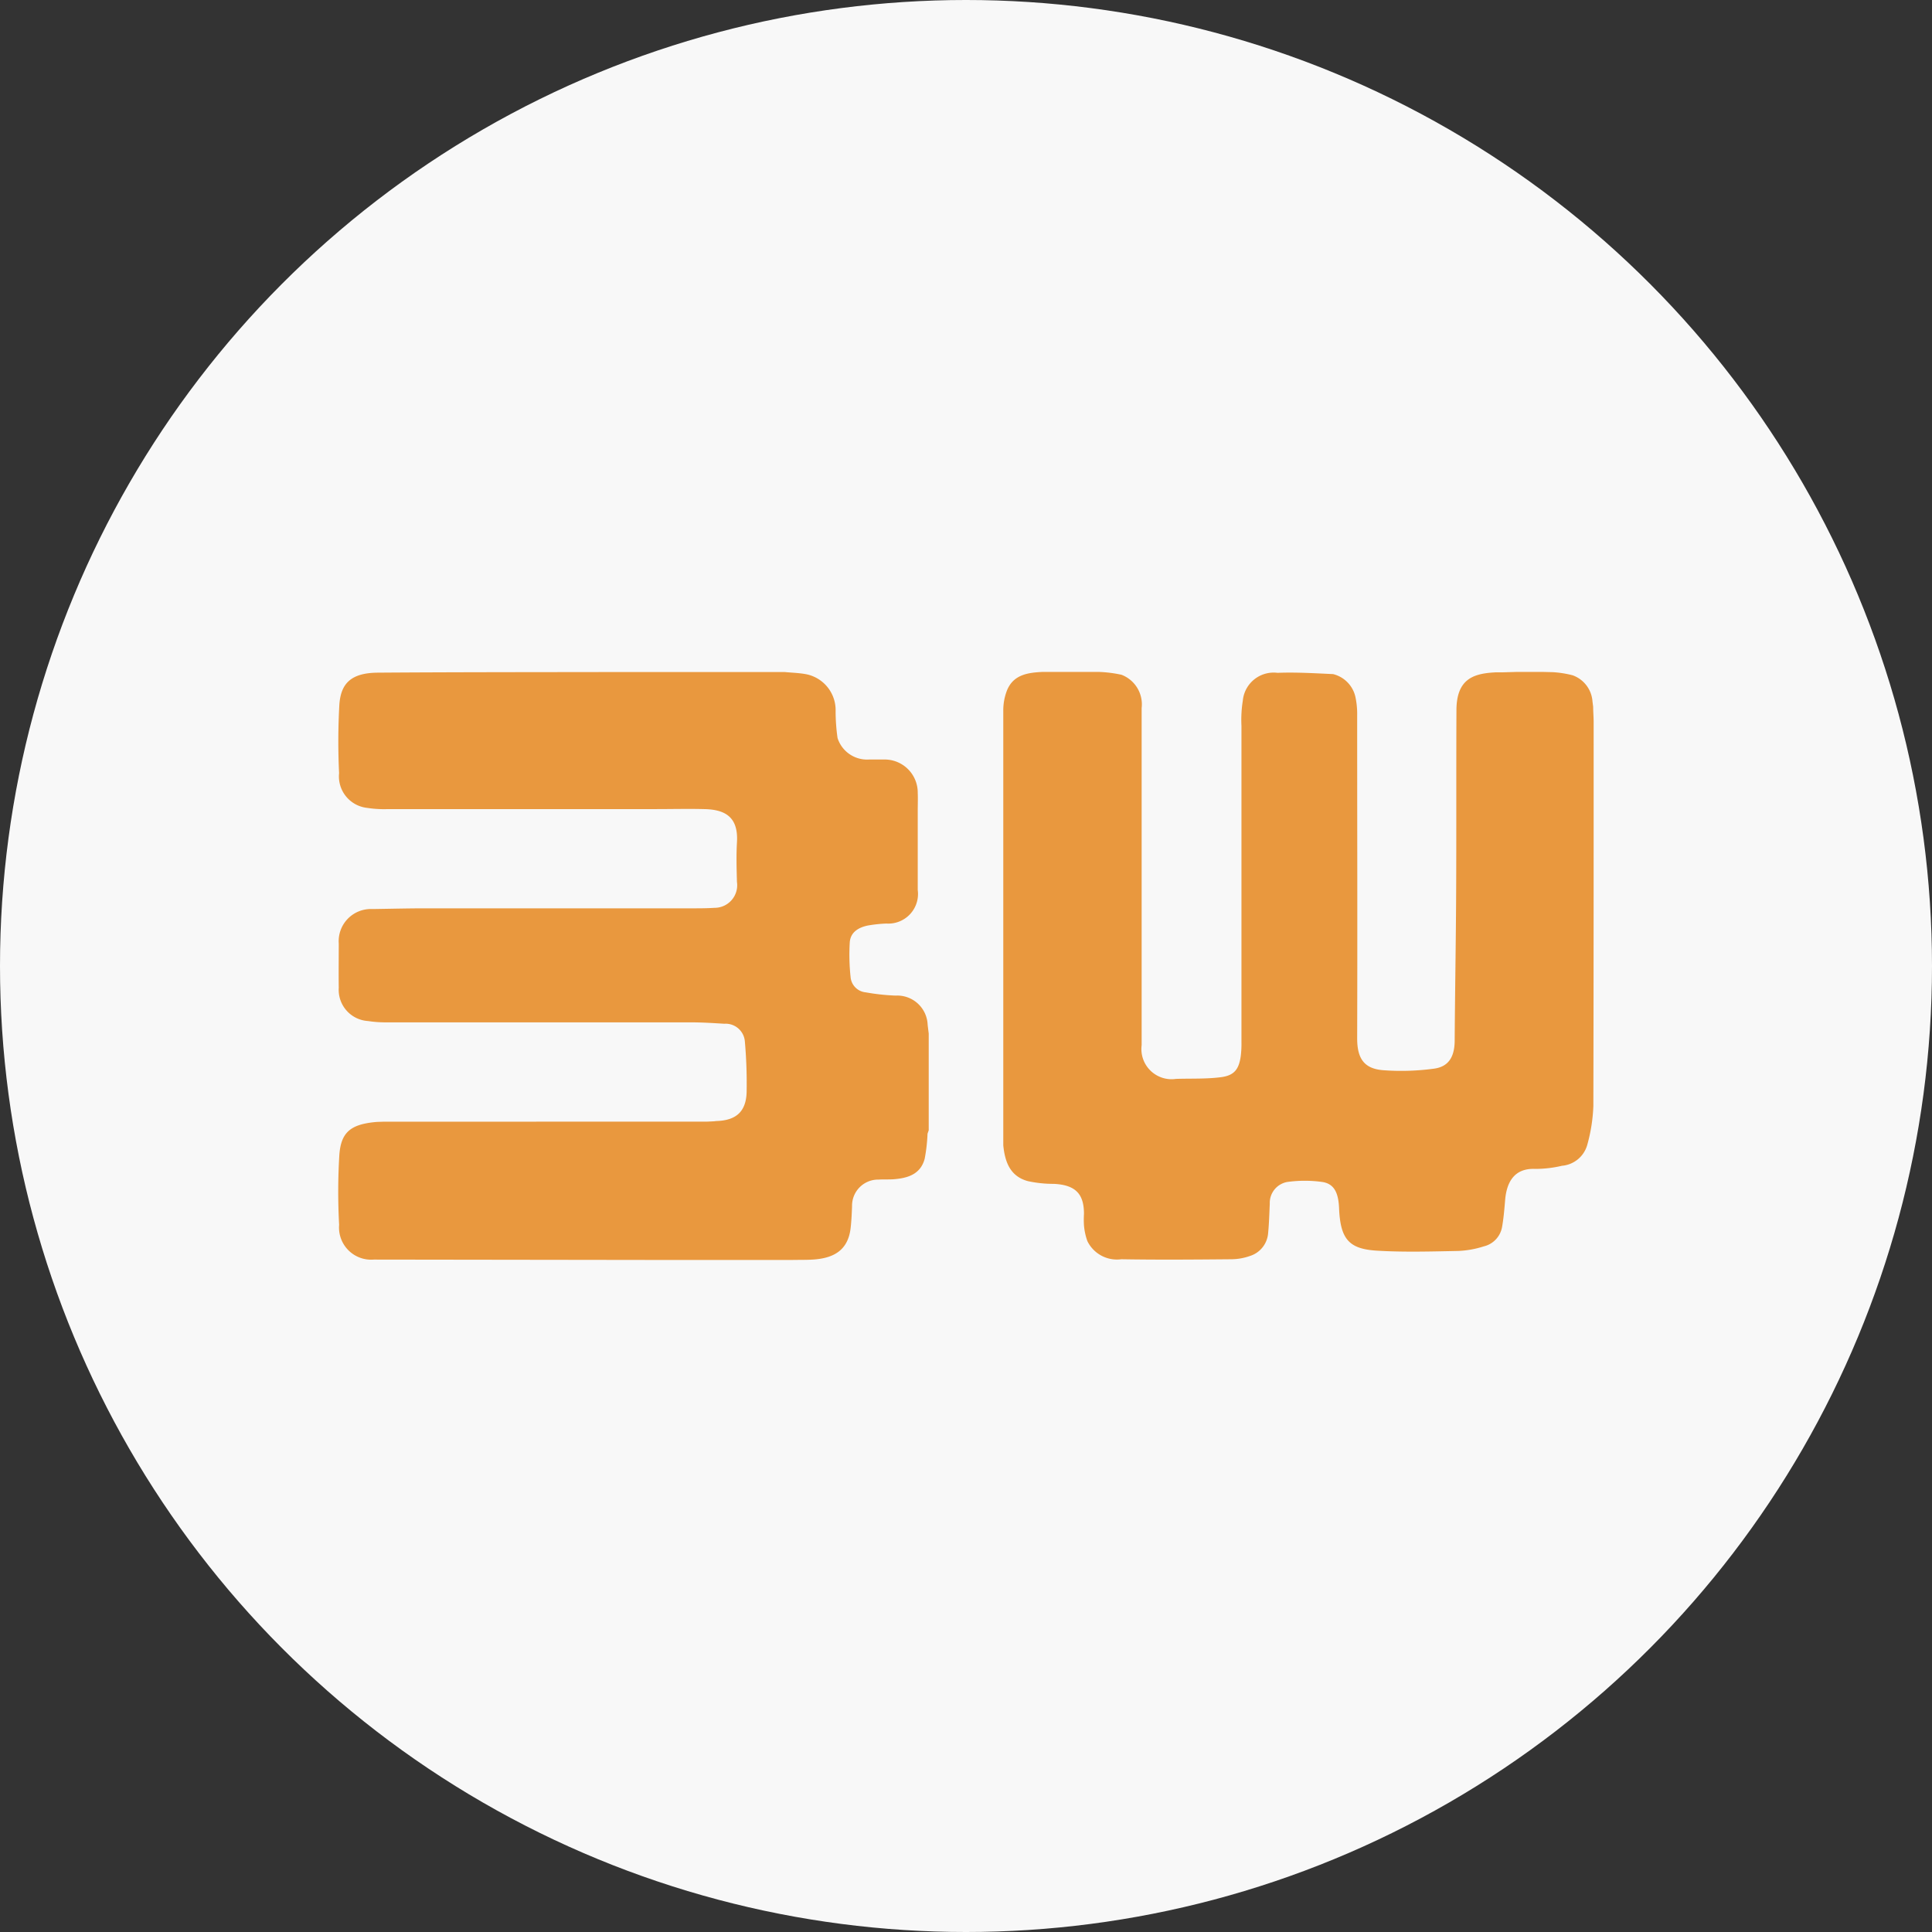 <svg xmlns="http://www.w3.org/2000/svg" width="47" height="47" viewBox="0 0 47 47">
  <rect x="0" y="0" width="47" height="47" fill="#333333" stroke="none"/>
  <g id="bw" transform="translate(-36 -141)">
    <circle id="Ellipse_2030" data-name="Ellipse 2030" cx="23.5" cy="23.5" r="23.5" transform="translate(36 141)" fill="#f8f8f8"/>
    <g id="bw-2" data-name="bw" transform="translate(44.228 157.346)">
      <path id="Path_116997" data-name="Path 116997" d="M52.021,0l.436,0,.084,0,.076,0,.083,0a3.081,3.081,0,0,1,.548.069.77.77,0,0,1,.491.81q0,3.451,0,6.9c0,.432,0,.864,0,1.3a.734.734,0,0,0,.838.821c.364-.011.731.005,1.091-.041.325-.042.437-.193.482-.513a2.425,2.425,0,0,0,.017-.338q0-3.849,0-7.7A2.923,2.923,0,0,1,56.2.7a.753.753,0,0,1,.844-.678c.45-.017.9.01,1.353.031a.738.738,0,0,1,.549.588,1.968,1.968,0,0,1,.036.415c0,2.619.008,5.239,0,7.858,0,.5.175.743.645.776a5.937,5.937,0,0,0,1.227-.039c.358-.049.493-.294.5-.662.008-1.208.03-2.416.036-3.624.007-1.476,0-2.952.007-4.428,0-.746.393-.886.874-.922l.08-.005.163,0L62.862,0h.48l.045,0L63.5,0l.242.006a2.493,2.493,0,0,1,.482.076.731.731,0,0,1,.483.641l.016.125c0,.119.011.239.012.358,0,3.118,0,6.236-.007,9.355a4.064,4.064,0,0,1-.151.953.7.7,0,0,1-.613.5,2.823,2.823,0,0,1-.651.076c-.517-.022-.7.333-.733.776-.018.215-.036.431-.074.643a.59.59,0,0,1-.445.466,2.335,2.335,0,0,1-.619.111c-.66.013-1.322.033-1.98-.007-.679-.041-.889-.279-.92-1.032-.015-.366-.113-.594-.408-.639a3.106,3.106,0,0,0-.853,0,.517.517,0,0,0-.425.53c-.011.238-.017.476-.04.712a.633.633,0,0,1-.448.56,1.382,1.382,0,0,1-.444.078c-.893.008-1.787.015-2.68,0a.8.8,0,0,1-.825-.441,1.506,1.506,0,0,1-.083-.381,2.179,2.179,0,0,1,0-.279c0-.456-.173-.708-.736-.733a2.931,2.931,0,0,1-.627-.066c-.436-.117-.56-.471-.6-.871,0-.04,0-.08,0-.12q0-5.226,0-10.452a1.336,1.336,0,0,1,.092-.5c.157-.38.507-.428.863-.445l.123,0L51.976,0h.045" transform="translate(-34.194)" fill="#e9983e"/>
      <path id="Path_116998" data-name="Path 116998" d="M4.818,10.944h4l.119,0,.04,0,.164-.008.051-.006c.507-.013.746-.247.744-.753a11.619,11.619,0,0,0-.044-1.188.469.469,0,0,0-.5-.426c-.27-.017-.542-.034-.813-.034q-3.718,0-7.437,0a2.831,2.831,0,0,1-.417-.032.761.761,0,0,1-.712-.81c-.005-.359,0-.718,0-1.076a.783.783,0,0,1,.8-.839l.053,0c.4-.006.8-.016,1.2-.017q3.271,0,6.542,0c.18,0,.36,0,.54-.012A.55.55,0,0,0,9.7,5.113c-.009-.321-.018-.643,0-.963.038-.615-.284-.8-.8-.809-.386-.01-.774,0-1.16,0l-6.482,0H1.215A2.709,2.709,0,0,1,.7,3.311a.77.77,0,0,1-.679-.845A15.885,15.885,0,0,1,.028.793C.065.3.295.027.962.022,2.774.009,4.586.01,6.4.007q2.089,0,4.178,0l.048,0,.113,0,.125,0c.177.017.357.021.531.055A.891.891,0,0,1,12.1.96a4.689,4.689,0,0,0,.047.651.753.753,0,0,0,.76.524c.12,0,.24,0,.36,0a.805.805,0,0,1,.831.815c.006.139,0,.279,0,.418q0,.881,0,1.762c0,.059,0,.119,0,.179a.721.721,0,0,1-.762.816,3.457,3.457,0,0,0-.451.048c-.228.047-.426.162-.441.416a5.078,5.078,0,0,0,.023.862.408.408,0,0,0,.366.348,5.259,5.259,0,0,0,.726.079.74.74,0,0,1,.78.709c.008.071.017.142.026.214,0,.026,0,.052,0,.078q0,1.138,0,2.276l-.029.083a4.05,4.05,0,0,1-.069.608c-.1.379-.411.473-.757.5-.119.008-.24,0-.36.008A.635.635,0,0,0,12.5,13c-.007.179-.014.358-.035.535-.065.563-.444.732-.906.764-.166.011-.333.007-.5.01h-.04l-3.5,0L.866,14.3a.782.782,0,0,1-.844-.846,14.717,14.717,0,0,1,.006-1.713c.043-.54.278-.727.867-.786.066-.006.133-.006.2-.009H4.818" transform="translate(0 -0.004)" fill="#e9983e"/>
    </g>
  </g>
</svg>
